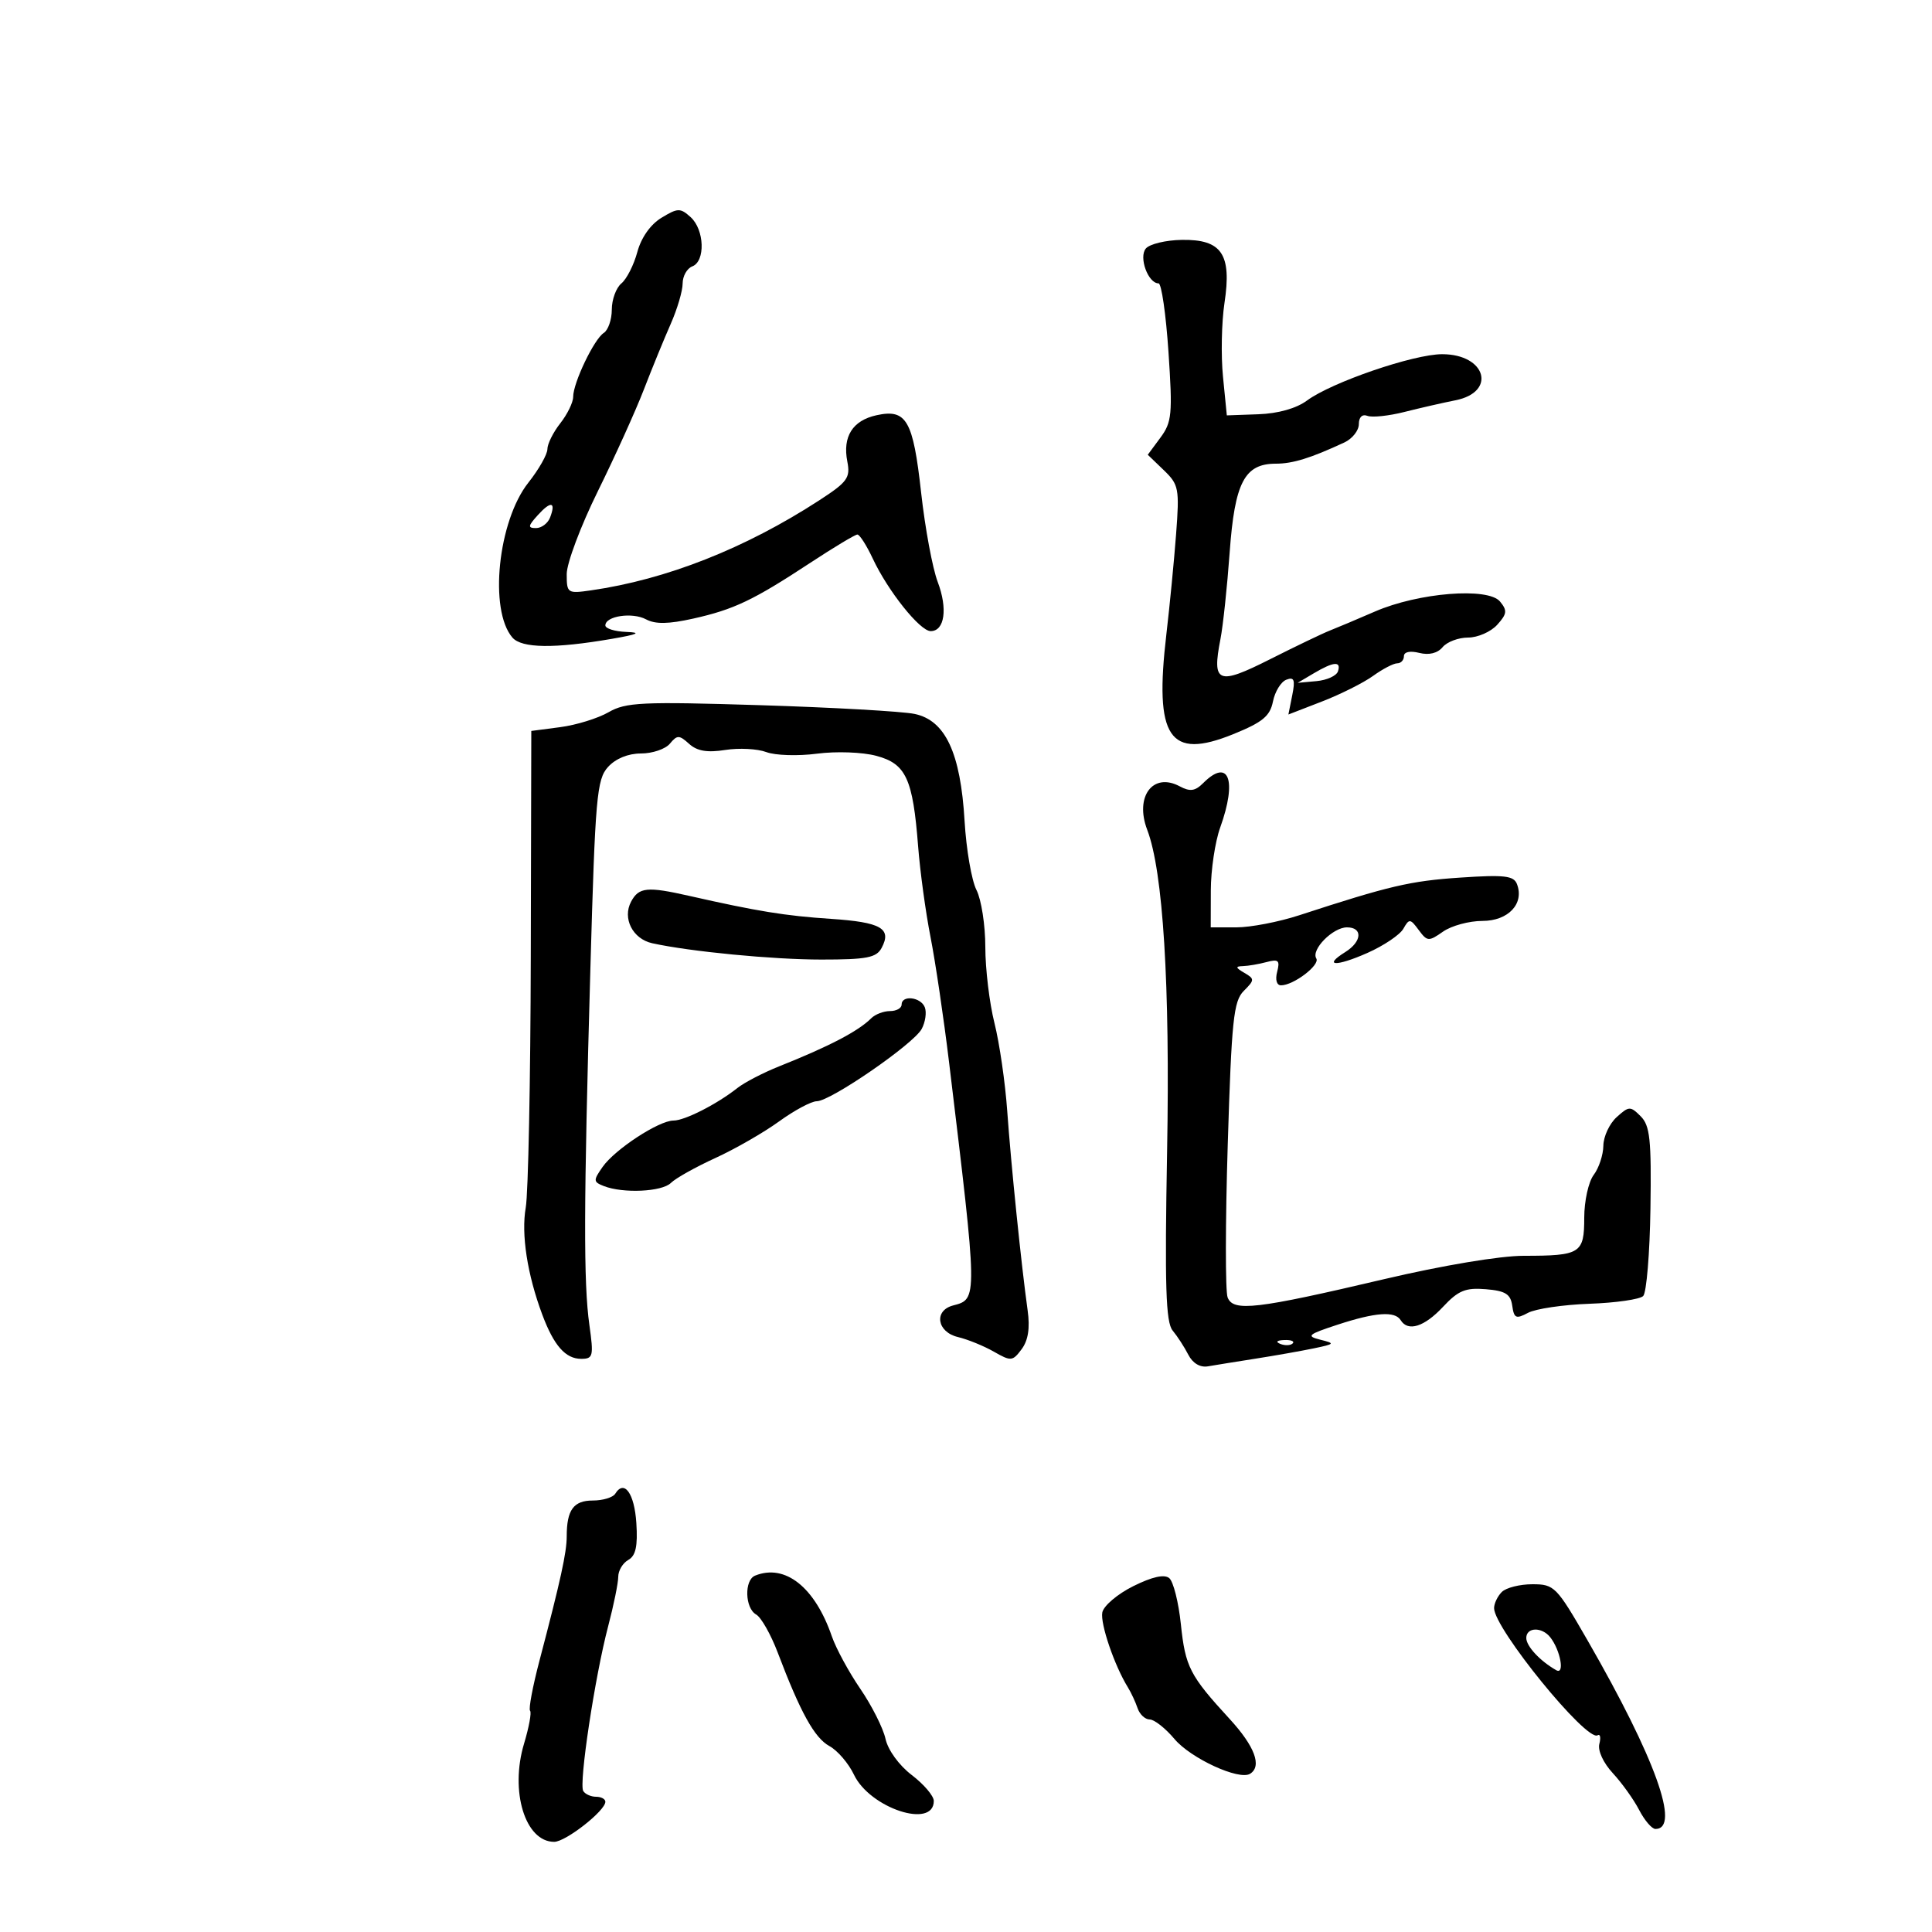 <svg xmlns="http://www.w3.org/2000/svg" width="300" height="300" viewBox="0 0 300 300" version="1.1">
	<path d="M 102.716 33.815 C 101.007 34.852, 99.568 36.892, 98.964 39.132 C 98.426 41.131, 97.314 43.325, 96.493 44.006 C 95.672 44.687, 95 46.517, 95 48.073 C 95 49.628, 94.438 51.260, 93.750 51.700 C 92.245 52.663, 89 59.444, 89 61.626 C 89 62.483, 88.100 64.329, 87 65.727 C 85.900 67.126, 85 68.932, 85 69.741 C 85 70.550, 83.672 72.889, 82.049 74.938 C 77.321 80.908, 75.894 94.735, 79.566 99 C 81.004 100.670, 86.107 100.736, 95 99.200 C 99.103 98.491, 99.675 98.218, 97.250 98.125 C 95.463 98.056, 94 97.602, 94 97.117 C 94 95.652, 98.185 95.029, 100.325 96.174 C 101.765 96.945, 103.818 96.911, 107.645 96.055 C 113.977 94.638, 116.973 93.210, 125.827 87.390 C 129.497 84.978, 132.786 83.003, 133.136 83.002 C 133.486 83.001, 134.563 84.688, 135.529 86.750 C 137.892 91.791, 142.852 98, 144.517 98 C 146.686 98, 147.183 94.513, 145.605 90.355 C 144.800 88.235, 143.643 82, 143.033 76.500 C 141.784 65.233, 140.759 63.455, 136.102 64.478 C 132.388 65.293, 130.813 67.793, 131.572 71.668 C 132.066 74.194, 131.595 74.845, 127.220 77.686 C 115.704 85.167, 103.458 89.995, 91.750 91.673 C 88.114 92.194, 88 92.116, 88 89.141 C 88 87.452, 90.173 81.668, 92.828 76.286 C 95.484 70.904, 98.699 63.800, 99.973 60.500 C 101.247 57.200, 103.125 52.612, 104.145 50.305 C 105.165 47.998, 106 45.171, 106 44.023 C 106 42.876, 106.675 41.678, 107.500 41.362 C 109.556 40.573, 109.392 35.665, 107.245 33.721 C 105.639 32.268, 105.252 32.276, 102.716 33.815 M 177.921 38.595 C 176.797 39.950, 178.278 44, 179.899 44 C 180.354 44, 181.048 48.793, 181.440 54.650 C 182.088 64.320, 181.973 65.545, 180.190 67.957 L 178.225 70.614 180.710 73.005 C 183.046 75.254, 183.160 75.845, 182.623 82.948 C 182.309 87.102, 181.629 94.100, 181.112 98.500 C 179.222 114.584, 181.540 118.042, 191.501 114 C 196.060 112.149, 197.209 111.203, 197.665 108.926 C 197.973 107.387, 198.907 105.866, 199.741 105.546 C 200.959 105.078, 201.140 105.552, 200.659 107.956 L 200.061 110.947 205.280 108.927 C 208.151 107.816, 211.719 106.028, 213.210 104.953 C 214.700 103.879, 216.387 103, 216.960 103 C 217.532 103, 218 102.501, 218 101.892 C 218 101.223, 218.946 101.021, 220.386 101.382 C 221.895 101.761, 223.225 101.433, 224.008 100.490 C 224.688 99.671, 226.470 99, 227.967 99 C 229.465 99, 231.497 98.108, 232.483 97.019 C 234.013 95.328, 234.077 94.797, 232.917 93.400 C 231.056 91.158, 220.254 92.024, 213.500 94.958 C 210.750 96.152, 207.600 97.481, 206.500 97.910 C 205.400 98.340, 201.226 100.343, 197.225 102.361 C 189.084 106.468, 188.173 106.099, 189.510 99.242 C 189.912 97.184, 190.556 91.124, 190.942 85.776 C 191.725 74.925, 193.246 72, 198.108 72 C 200.740 72, 203.485 71.151, 208.750 68.707 C 209.988 68.132, 211 66.852, 211 65.862 C 211 64.774, 211.527 64.265, 212.332 64.574 C 213.065 64.855, 215.653 64.582, 218.082 63.967 C 220.512 63.352, 224.070 62.539, 225.989 62.159 C 232.447 60.883, 230.761 55, 223.937 55 C 219.494 55, 206.792 59.354, 202.951 62.194 C 201.295 63.419, 198.473 64.215, 195.403 64.325 L 190.500 64.500 189.906 58.500 C 189.579 55.200, 189.683 50.045, 190.137 47.045 C 191.283 39.469, 189.721 37.155, 183.527 37.248 C 181.027 37.286, 178.505 37.892, 177.921 38.595 M 83.506 79.994 C 81.971 81.690, 81.930 82, 83.238 82 C 84.089 82, 85.070 81.261, 85.417 80.357 C 86.361 77.894, 85.546 77.739, 83.506 79.994 M 204 104.551 L 201.500 106.030 204.423 105.765 C 206.030 105.619, 207.530 104.938, 207.756 104.250 C 208.291 102.622, 207.096 102.718, 204 104.551 M 94.500 110.592 C 92.850 111.543, 89.475 112.586, 87 112.910 L 82.500 113.500 82.420 148.500 C 82.377 167.750, 82.025 185.300, 81.639 187.500 C 80.911 191.655, 81.872 197.886, 84.205 204.134 C 86.003 208.947, 87.810 211, 90.251 211 C 92.099 211, 92.199 210.584, 91.520 205.750 C 90.598 199.186, 90.631 187.306, 91.676 150.355 C 92.428 123.769, 92.667 121.025, 94.405 119.105 C 95.591 117.795, 97.527 117, 99.533 117 C 101.305 117, 103.325 116.314, 104.021 115.475 C 105.154 114.109, 105.467 114.113, 107.009 115.508 C 108.247 116.629, 109.823 116.894, 112.616 116.454 C 114.752 116.117, 117.625 116.266, 119 116.786 C 120.375 117.306, 123.908 117.417, 126.852 117.032 C 129.848 116.640, 133.908 116.787, 136.074 117.365 C 140.685 118.596, 141.752 120.906, 142.566 131.426 C 142.868 135.317, 143.733 141.650, 144.490 145.500 C 145.247 149.350, 146.546 158.125, 147.376 165 C 151.835 201.919, 151.832 201.708, 147.995 202.712 C 144.969 203.503, 145.483 206.839, 148.750 207.617 C 150.262 207.977, 152.771 208.998, 154.324 209.886 C 156.991 211.410, 157.232 211.388, 158.640 209.500 C 159.656 208.138, 159.954 206.224, 159.574 203.500 C 158.592 196.472, 156.984 180.756, 156.401 172.500 C 156.090 168.100, 155.198 161.960, 154.418 158.856 C 153.638 155.751, 153 150.441, 153 147.056 C 153 143.671, 152.382 139.686, 151.626 138.200 C 150.870 136.715, 150.040 131.900, 149.781 127.500 C 149.158 116.896, 146.795 111.840, 142 110.855 C 140.075 110.459, 129.275 109.849, 118 109.499 C 99.667 108.931, 97.183 109.046, 94.500 110.592 M 186.831 121.598 C 185.581 122.847, 184.788 122.957, 183.189 122.101 C 179.022 119.871, 176.167 123.692, 178.141 128.857 C 180.607 135.311, 181.695 152.895, 181.227 178.749 C 180.848 199.708, 181.022 205.321, 182.087 206.605 C 182.821 207.490, 183.916 209.178, 184.519 210.357 C 185.200 211.685, 186.355 212.373, 187.558 212.165 C 188.626 211.980, 191.975 211.441, 195 210.966 C 198.025 210.491, 202.075 209.775, 204 209.374 C 207.295 208.688, 207.353 208.609, 205 208.024 C 202.783 207.472, 203.088 207.209, 207.688 205.701 C 213.588 203.767, 216.605 203.551, 217.500 205 C 218.632 206.831, 221.166 206.034, 224.059 202.937 C 226.439 200.389, 227.556 199.927, 230.710 200.187 C 233.762 200.439, 234.562 200.938, 234.819 202.748 C 235.098 204.712, 235.408 204.852, 237.274 203.854 C 238.448 203.225, 242.740 202.593, 246.811 202.449 C 250.883 202.304, 254.636 201.764, 255.153 201.247 C 255.669 200.731, 256.177 194.623, 256.280 187.674 C 256.440 176.943, 256.211 174.783, 254.765 173.336 C 253.161 171.733, 252.944 171.741, 251.031 173.472 C 249.914 174.483, 248.986 176.478, 248.968 177.905 C 248.951 179.332, 248.276 181.374, 247.468 182.441 C 246.661 183.509, 246 186.498, 246 189.084 C 246 194.639, 245.426 195, 236.593 195 C 232.918 195, 224.004 196.492, 214.925 198.627 C 195.041 203.302, 191.489 203.716, 190.622 201.458 C 190.259 200.512, 190.269 189.823, 190.644 177.706 C 191.242 158.361, 191.545 155.455, 193.131 153.869 C 194.829 152.171, 194.834 152.004, 193.218 151.062 C 191.845 150.262, 191.801 150.052, 193 150.017 C 193.825 149.993, 195.482 149.709, 196.682 149.387 C 198.517 148.895, 198.777 149.136, 198.316 150.901 C 197.993 152.136, 198.241 153, 198.919 153 C 200.868 153, 205.018 149.838, 204.393 148.828 C 203.550 147.464, 206.967 144, 209.155 144 C 211.639 144, 211.494 146.211, 208.903 147.829 C 205.354 150.045, 207.436 150.137, 212.314 147.979 C 214.857 146.854, 217.376 145.161, 217.911 144.217 C 218.818 142.617, 218.980 142.630, 220.295 144.410 C 221.625 146.208, 221.844 146.223, 224.076 144.660 C 225.379 143.747, 228.129 143, 230.187 143 C 234.209 143, 236.722 140.323, 235.555 137.282 C 235.054 135.977, 233.604 135.812, 226.728 136.274 C 218.973 136.794, 215.757 137.547, 201.746 142.121 C 198.581 143.155, 194.194 144, 191.996 144 L 188 144 188.015 138.250 C 188.023 135.088, 188.679 130.700, 189.471 128.500 C 192.130 121.121, 190.796 117.633, 186.831 121.598 M 98 140 C 96.613 142.591, 98.239 145.796, 101.279 146.466 C 107.164 147.762, 119.991 149, 127.537 149 C 134.602 149, 136.082 148.715, 136.895 147.196 C 138.515 144.169, 136.814 143.197, 128.995 142.678 C 121.925 142.210, 117.612 141.510, 107 139.106 C 100.500 137.634, 99.197 137.763, 98 140 M 140 156 C 140 156.550, 139.190 157, 138.200 157 C 137.210 157, 135.898 157.502, 135.284 158.116 C 133.273 160.127, 128.780 162.473, 121 165.576 C 118.525 166.563, 115.600 168.080, 114.500 168.948 C 111.309 171.466, 106.331 174, 104.576 174 C 102.314 174, 95.489 178.463, 93.578 181.192 C 92.105 183.296, 92.117 183.521, 93.742 184.164 C 96.730 185.346, 102.789 185.068, 104.179 183.684 C 104.905 182.961, 108.005 181.223, 111.066 179.824 C 114.127 178.424, 118.582 175.866, 120.966 174.140 C 123.350 172.413, 125.987 171, 126.827 171 C 128.967 171, 141.872 162.108, 143.122 159.772 C 143.690 158.711, 143.908 157.204, 143.608 156.422 C 142.991 154.814, 140 154.464, 140 156 M 198.813 208.683 C 199.534 208.972, 200.397 208.936, 200.729 208.604 C 201.061 208.272, 200.471 208.036, 199.417 208.079 C 198.252 208.127, 198.015 208.364, 198.813 208.683 M 95.533 231.947 C 95.175 232.526, 93.607 233, 92.048 233 C 89.060 233, 88 234.458, 88 238.567 C 88 241.064, 87.054 245.379, 83.776 257.839 C 82.714 261.876, 82.054 265.387, 82.309 265.642 C 82.564 265.897, 82.144 268.193, 81.377 270.744 C 79.147 278.153, 81.551 286, 86.052 286 C 87.837 286, 94 281.175, 94 279.777 C 94 279.350, 93.352 279, 92.559 279 C 91.766 279, 90.870 278.599, 90.567 278.109 C 89.863 276.970, 92.377 260.334, 94.430 252.540 C 95.293 249.262, 96 245.797, 96 244.840 C 96 243.882, 96.703 242.706, 97.562 242.225 C 98.719 241.578, 99.043 240.095, 98.812 236.504 C 98.515 231.885, 96.931 229.685, 95.533 231.947 M 117.250 244.662 C 115.547 245.349, 115.665 249.711, 117.413 250.700 C 118.191 251.140, 119.698 253.799, 120.764 256.610 C 124.296 265.926, 126.475 269.866, 128.795 271.133 C 130.057 271.822, 131.768 273.816, 132.598 275.565 C 135.070 280.775, 145 284.046, 145 279.650 C 145 278.873, 143.462 277.064, 141.582 275.630 C 139.601 274.119, 137.886 271.755, 137.501 270.007 C 137.137 268.348, 135.378 264.855, 133.592 262.245 C 131.806 259.635, 129.815 255.965, 129.168 254.089 C 126.528 246.434, 121.911 242.782, 117.250 244.662 M 175.966 246.303 C 173.523 247.519, 171.363 249.353, 171.166 250.379 C 170.829 252.126, 173.049 258.632, 175.131 262 C 175.641 262.825, 176.322 264.288, 176.646 265.250 C 176.969 266.212, 177.816 267, 178.528 267 C 179.240 267, 180.970 268.364, 182.372 270.031 C 184.906 273.042, 192.397 276.491, 194.106 275.434 C 195.995 274.267, 194.843 271.168, 190.939 266.920 C 184.741 260.174, 184.058 258.846, 183.362 252.186 C 183.007 248.789, 182.196 245.578, 181.561 245.051 C 180.796 244.416, 178.909 244.838, 175.966 246.303 M 233.200 247.200 C 232.540 247.860, 232 248.990, 232 249.710 C 232 252.864, 246.364 270.511, 248.072 269.455 C 248.480 269.203, 248.603 269.802, 248.346 270.787 C 248.074 271.823, 248.956 273.739, 250.441 275.342 C 251.851 276.863, 253.690 279.434, 254.528 281.054 C 255.366 282.674, 256.504 284, 257.057 284 C 260.994 284, 257.038 273.002, 246.535 254.751 C 241.695 246.341, 241.362 246.001, 237.950 246.001 C 235.998 246, 233.860 246.540, 233.200 247.200 M 237 254.345 C 237 255.624, 239.148 257.932, 241.657 259.349 C 243.003 260.110, 242.306 256.260, 240.733 254.250 C 239.434 252.590, 237 252.652, 237 254.345" stroke="none" fill="black" fill-rule="evenodd"/>
</svg>